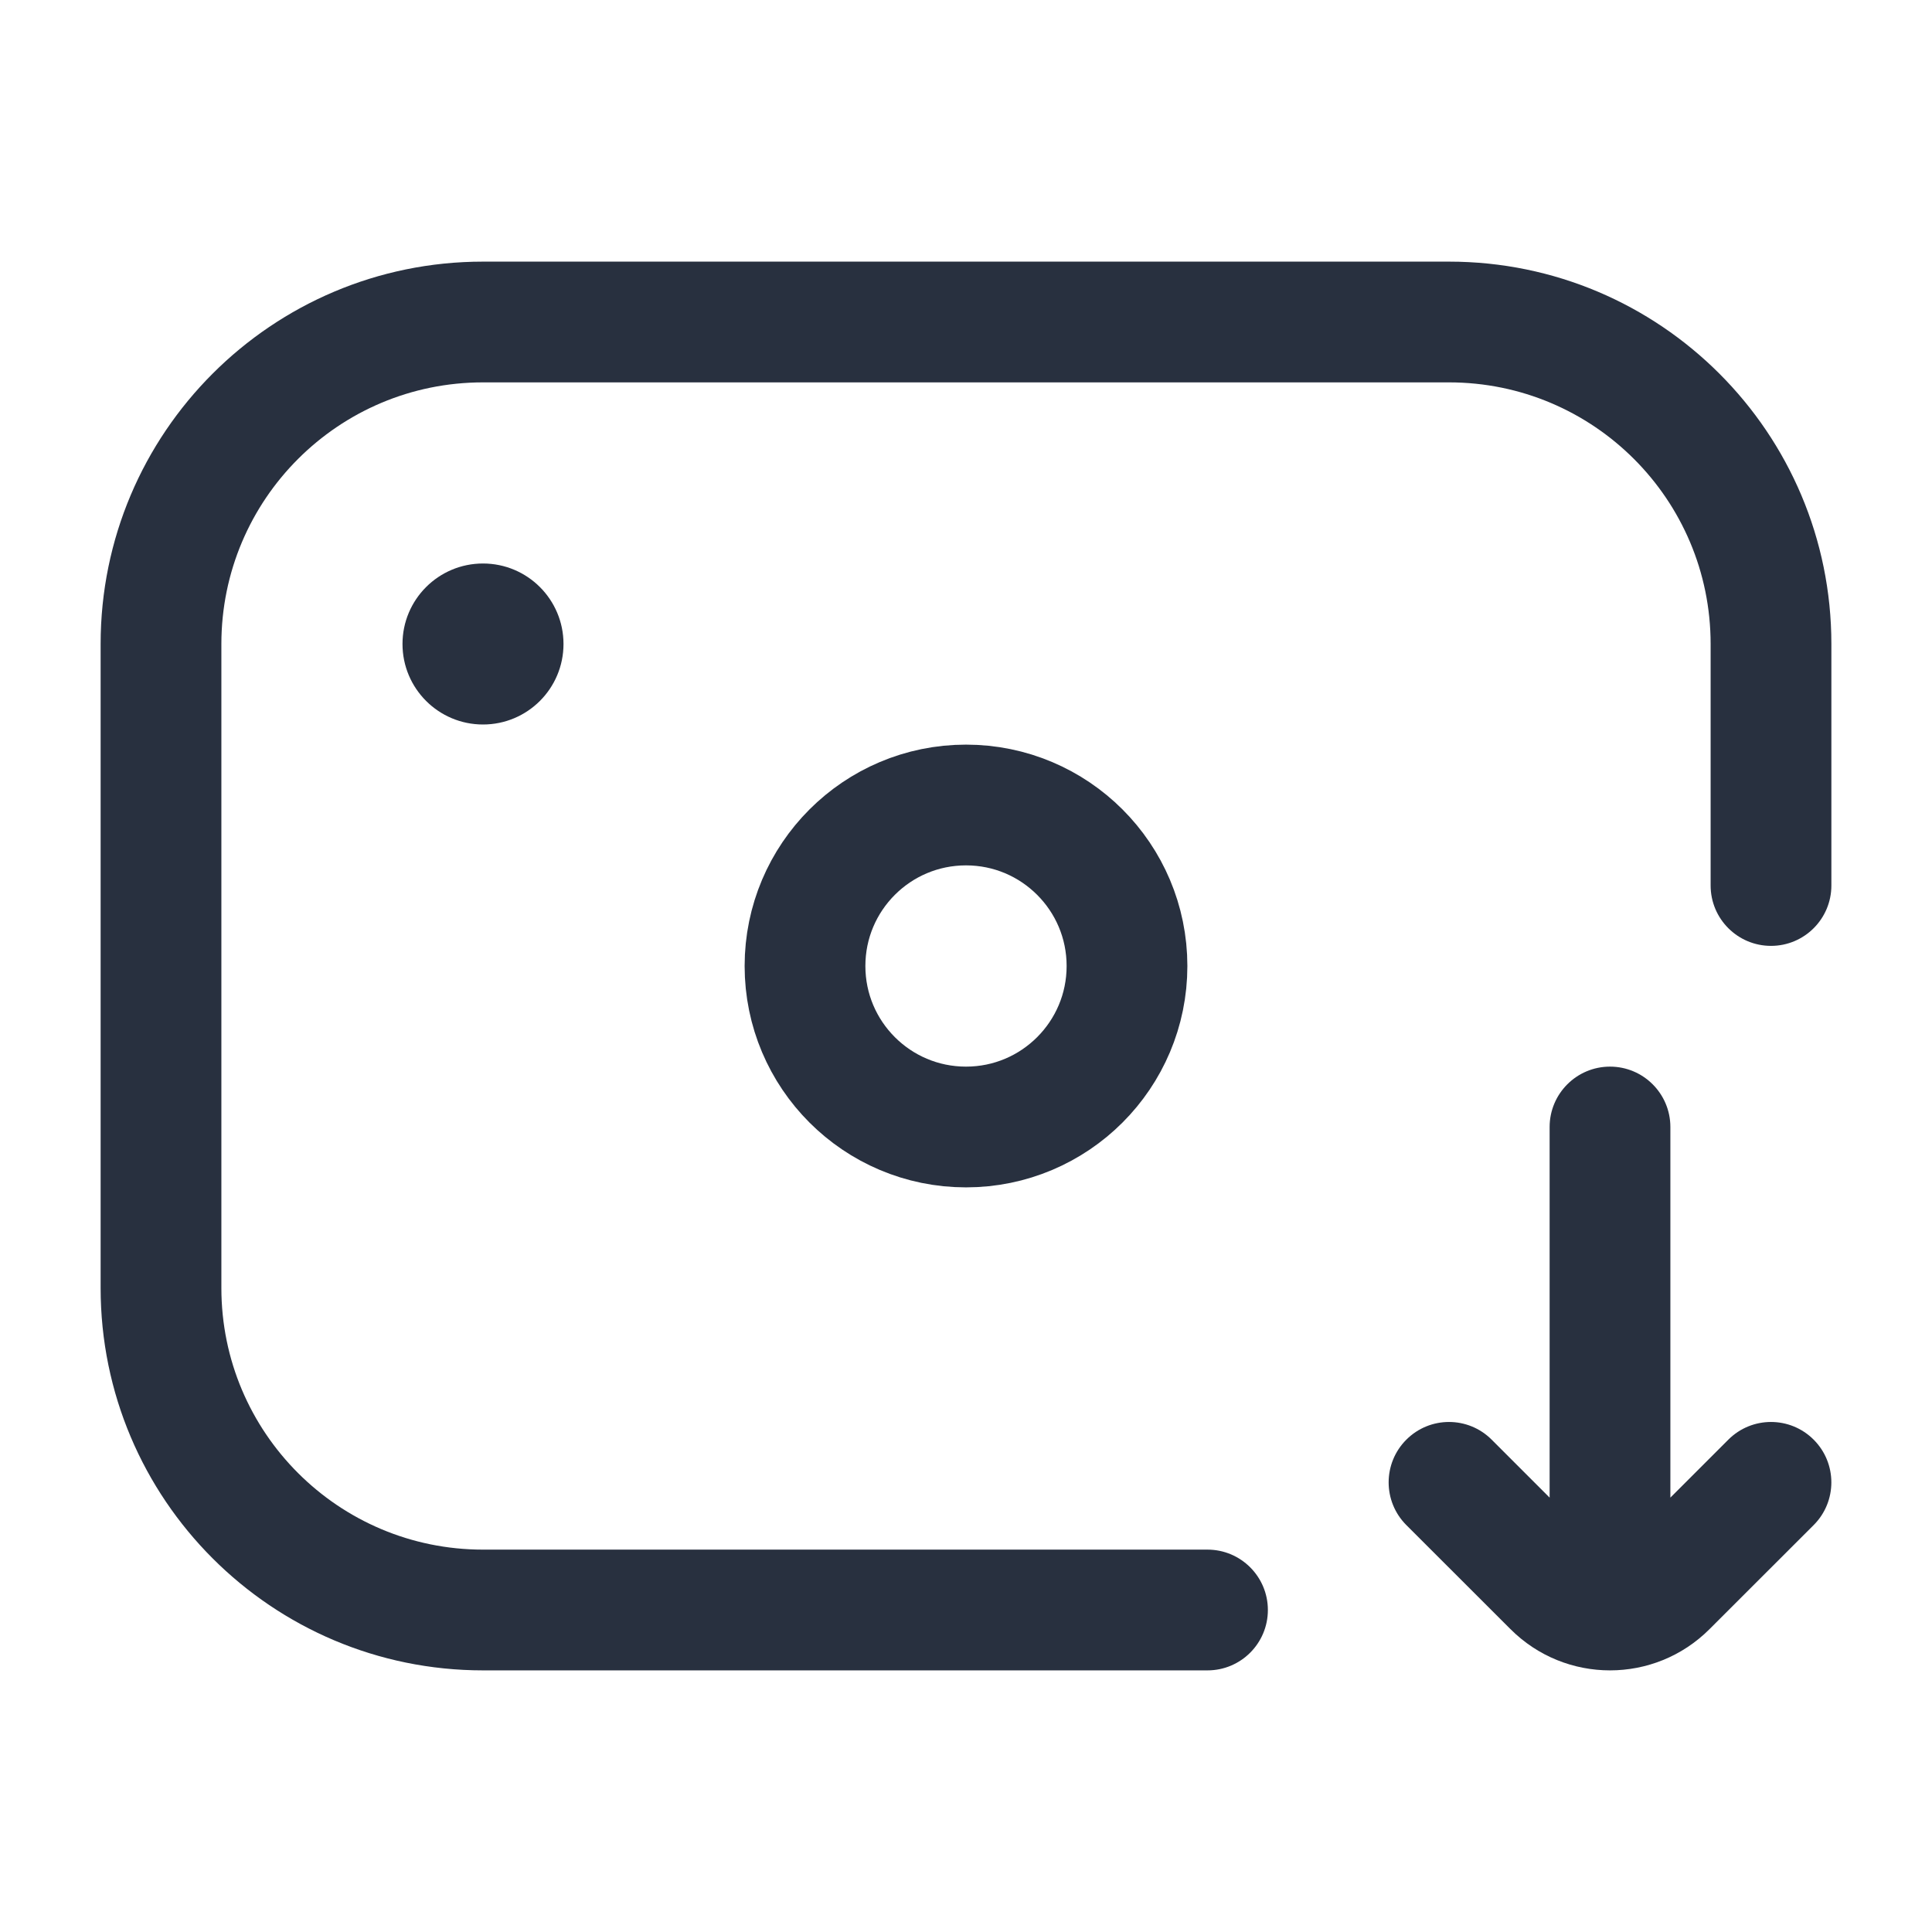 <svg width="24" height="24" viewBox="0 0 24 24" fill="none" xmlns="http://www.w3.org/2000/svg">
    <path d="M15 20.75C15.414 20.75 15.75 20.414 15.75 20C15.75 19.586 15.414 19.25 15 19.25V20.75ZM21.25 11C21.25 11.414 21.586 11.75 22 11.75C22.414 11.75 22.75 11.414 22.75 11H21.25ZM6 4.75H18V3.25H6V4.75ZM15 19.25H6V20.75H15V19.25ZM2.75 16V8H1.25V16H2.75ZM21.25 8V11H22.75V8H21.25ZM6 19.25C4.205 19.25 2.75 17.795 2.75 16H1.25C1.25 18.623 3.377 20.75 6 20.75V19.25ZM18 4.75C19.795 4.75 21.25 6.205 21.25 8H22.75C22.75 5.377 20.623 3.25 18 3.25V4.75ZM6 3.25C3.377 3.25 1.25 5.377 1.25 8H2.75C2.75 6.205 4.205 4.75 6 4.75V3.25Z"
          fill="#28303F"/>
    <circle r="1" transform="matrix(1 0 0 -1 6 8)" fill="#28303F"/>
    <circle r="2" transform="matrix(1 0 0 -1 12 12)" stroke="#28303F" stroke-width="1.5"/>
    <path d="M22.53 18.945C22.823 18.652 22.823 18.177 22.53 17.884C22.237 17.591 21.763 17.591 21.47 17.884L22.53 18.945ZM20.707 19.707L21.237 20.237L20.707 19.707ZM19.293 19.707L19.823 19.177V19.177L19.293 19.707ZM18.53 17.884C18.237 17.591 17.763 17.591 17.47 17.884C17.177 18.177 17.177 18.652 17.47 18.945L18.53 17.884ZM20.75 14C20.75 13.586 20.414 13.25 20 13.25C19.586 13.25 19.25 13.586 19.25 14H20.75ZM19.25 19.414C19.25 19.828 19.586 20.164 20 20.164C20.414 20.164 20.75 19.828 20.75 19.414H19.25ZM21.47 17.884L20.177 19.177L21.237 20.237L22.53 18.945L21.47 17.884ZM19.823 19.177L18.53 17.884L17.47 18.945L18.763 20.237L19.823 19.177ZM20.177 19.177C20.079 19.274 19.921 19.274 19.823 19.177L18.763 20.237C19.446 20.921 20.554 20.921 21.237 20.237L20.177 19.177ZM19.25 14V19.414H20.75V14H19.25Z"
          fill="#28303F"/>
</svg>
